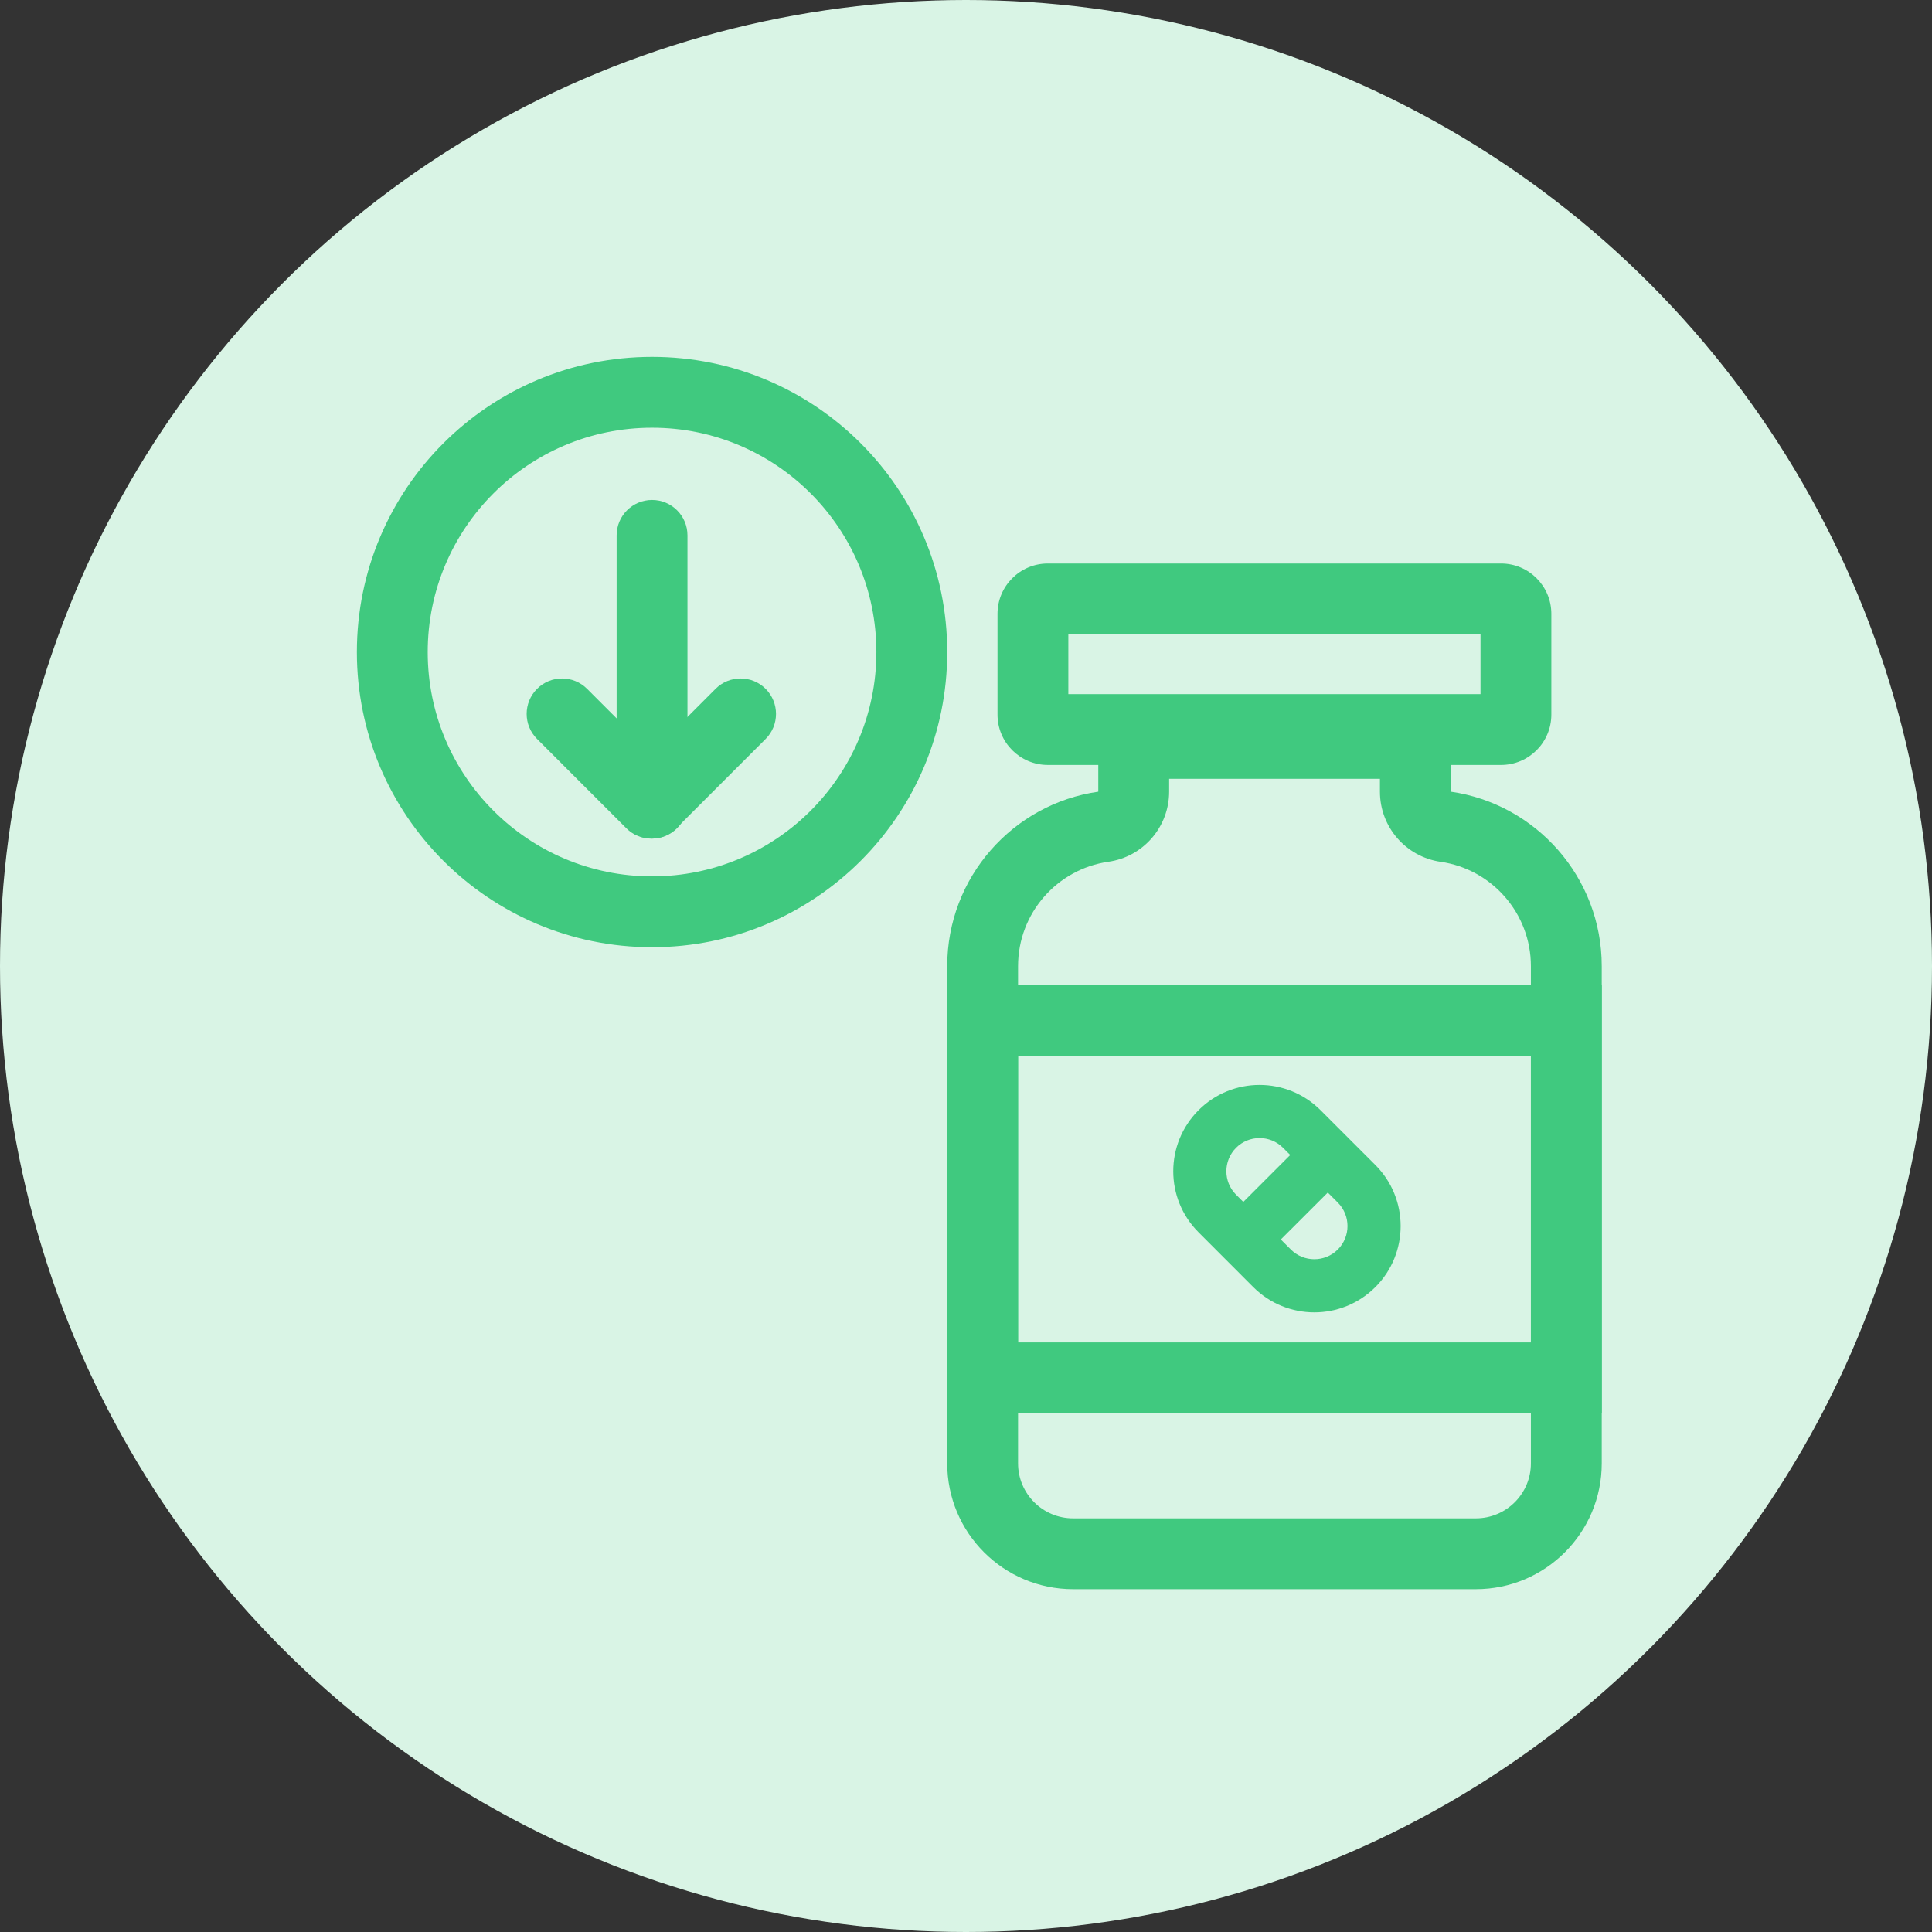 <svg width="36" height="36" viewBox="0 0 36 36" fill="none" xmlns="http://www.w3.org/2000/svg">
<rect x="0" y="0" width="36" height="36" fill="#333333" stroke="none"/>
<circle cx="18" cy="18" r="18" fill="#D9F4E5"/>
<path fill-rule="evenodd" clip-rule="evenodd" d="M14.267 12.836C14.009 12.578 13.591 12.578 13.333 12.836L12.137 14.033L10.94 12.836C10.682 12.578 10.264 12.578 10.007 12.836C9.749 13.094 9.749 13.512 10.007 13.769L11.67 15.433C11.928 15.691 12.346 15.691 12.603 15.433L14.267 13.769C14.524 13.512 14.524 13.094 14.267 12.836Z" fill="#40C97F"/>
<path fill-rule="evenodd" clip-rule="evenodd" d="M12.15 16.33C9.841 16.33 7.97 14.459 7.97 12.15C7.97 9.841 9.841 7.97 12.15 7.97C14.459 7.97 16.33 9.841 16.33 12.15C16.33 14.459 14.459 16.33 12.15 16.33ZM12.15 17.65C9.112 17.65 6.65 15.188 6.65 12.15C6.65 9.112 9.112 6.65 12.15 6.65C15.188 6.65 17.65 9.112 17.65 12.15C17.65 15.188 15.188 17.65 12.15 17.65Z" fill="#40C97F"/>
<path fill-rule="evenodd" clip-rule="evenodd" d="M12.15 9.316C11.786 9.316 11.49 9.611 11.49 9.976V14.966C11.49 15.33 11.786 15.626 12.15 15.626C12.515 15.626 12.81 15.33 12.81 14.966V9.976C12.81 9.611 12.515 9.316 12.15 9.316Z" fill="#40C97F"/>
<path fill-rule="evenodd" clip-rule="evenodd" d="M19.907 11.82V12.934H27.587V11.82H19.907ZM19.525 10.5C19.007 10.5 18.587 10.92 18.587 11.438V13.315C18.587 13.834 19.007 14.254 19.525 14.254H27.969C28.487 14.254 28.907 13.834 28.907 13.315V11.438C28.907 10.92 28.487 10.5 27.969 10.5H19.525Z" fill="#40C97F"/>
<path fill-rule="evenodd" clip-rule="evenodd" d="M21.785 14.752C21.785 15.409 21.302 15.966 20.652 16.058C19.701 16.194 18.97 17.014 18.97 18.003V27.267C18.97 27.833 19.429 28.292 19.996 28.292H27.5C28.067 28.292 28.526 27.833 28.526 27.267V18.003C28.526 17.015 27.795 16.195 26.845 16.059C26.195 15.965 25.713 15.409 25.713 14.752V14.512H21.785V14.752ZM27.033 13.192V14.752C28.623 14.98 29.846 16.349 29.846 18.003V27.267C29.846 28.562 28.796 29.612 27.5 29.612H19.996C18.7 29.612 17.65 28.562 17.65 27.267V18.003C17.65 16.348 18.874 14.979 20.465 14.752V13.192H27.033Z" fill="#40C97F"/>
<path fill-rule="evenodd" clip-rule="evenodd" d="M28.526 19.677H18.97V25.014H28.526V19.677ZM17.65 18.357V26.334H29.846V18.357H17.65Z" fill="#40C97F"/>
<path fill-rule="evenodd" clip-rule="evenodd" d="M24.607 20.687L25.628 21.708C26.256 22.336 26.256 23.355 25.628 23.983C25 24.611 23.981 24.611 23.353 23.983L22.333 22.962C21.705 22.334 21.705 21.316 22.333 20.687C22.961 20.059 23.979 20.059 24.607 20.687ZM23.907 21.387C23.666 21.146 23.274 21.146 23.033 21.387C22.791 21.629 22.791 22.021 23.033 22.262L24.053 23.283C24.295 23.524 24.686 23.524 24.928 23.283C25.169 23.041 25.169 22.65 24.928 22.408L23.907 21.387Z" fill="#40C97F"/>
<path fill-rule="evenodd" clip-rule="evenodd" d="M24.874 22.089L23.736 23.226L23.037 22.526L24.174 21.389L24.874 22.089Z" fill="#40C97F"/>
</svg>
